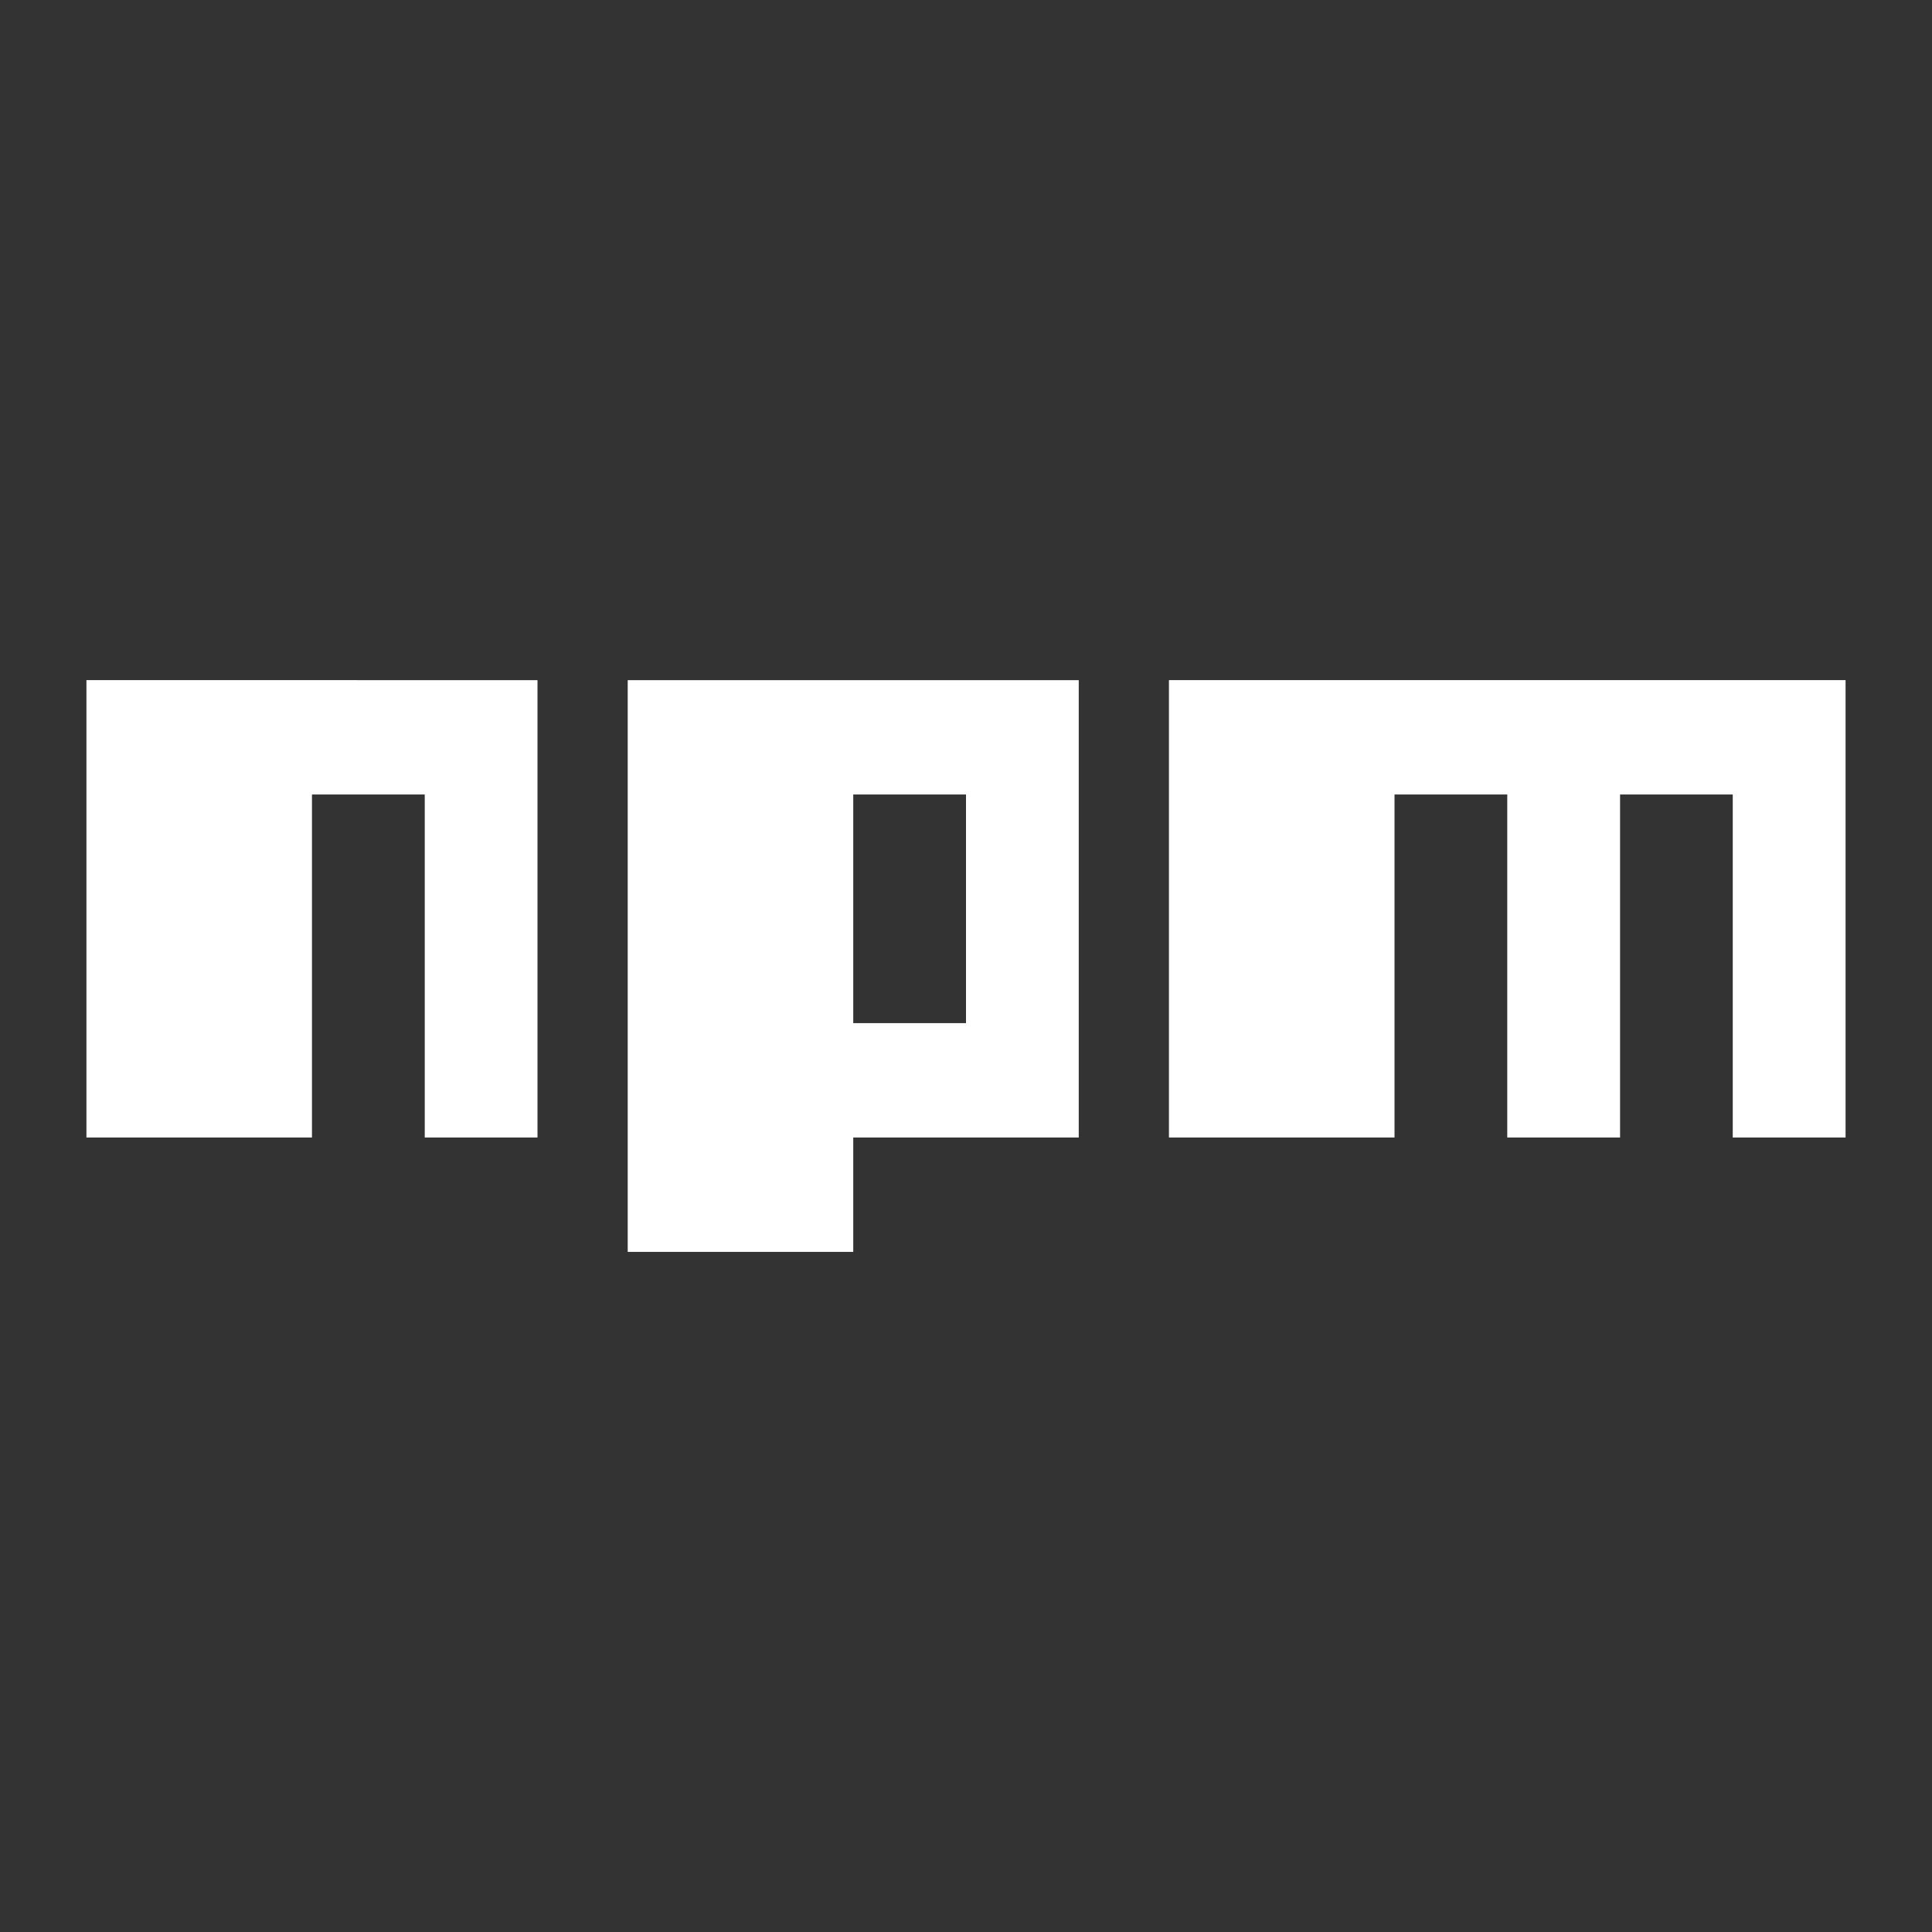 <?xml version="1.0" encoding="utf-8"?>
<!-- Generator: Adobe Illustrator 16.0.0, SVG Export Plug-In . SVG Version: 6.00 Build 0)  -->
<!DOCTYPE svg PUBLIC "-//W3C//DTD SVG 1.1//EN" "http://www.w3.org/Graphics/SVG/1.1/DTD/svg11.dtd">
<svg version="1.1" xmlns="http://www.w3.org/2000/svg" xmlns:xlink="http://www.w3.org/1999/xlink" x="0px" y="0px"
	 viewBox="0 0 3000 3000" enable-background="new 0 0 3000 3000" xml:space="preserve">
<rect x="0" y="0" width="3000" height="3000" fill="#333333" stroke="none"/>
<g>
	<path fill="white" d="M134.211,1766.309h350.212v-532.617H659.54v532.617h175.073v-710.19H134.211V1766.309z M1815.131,1056.119
		v710.19h350.257v-532.617h175.079v532.617h175.164v-532.617h174.982v532.617h175.176v-710.19H1815.131z M1324.922,1233.691h175.079
		v355.045h-175.079V1233.691z M974.709,1943.881h350.213v-177.572h350.157v-710.19h-700.37V1943.881z"/>
	<rect x="134.211" y="1056.119" fill-rule="evenodd" clip-rule="evenodd" fill="none" width="2731.578" height="887.762"/>
</g>
</svg>

